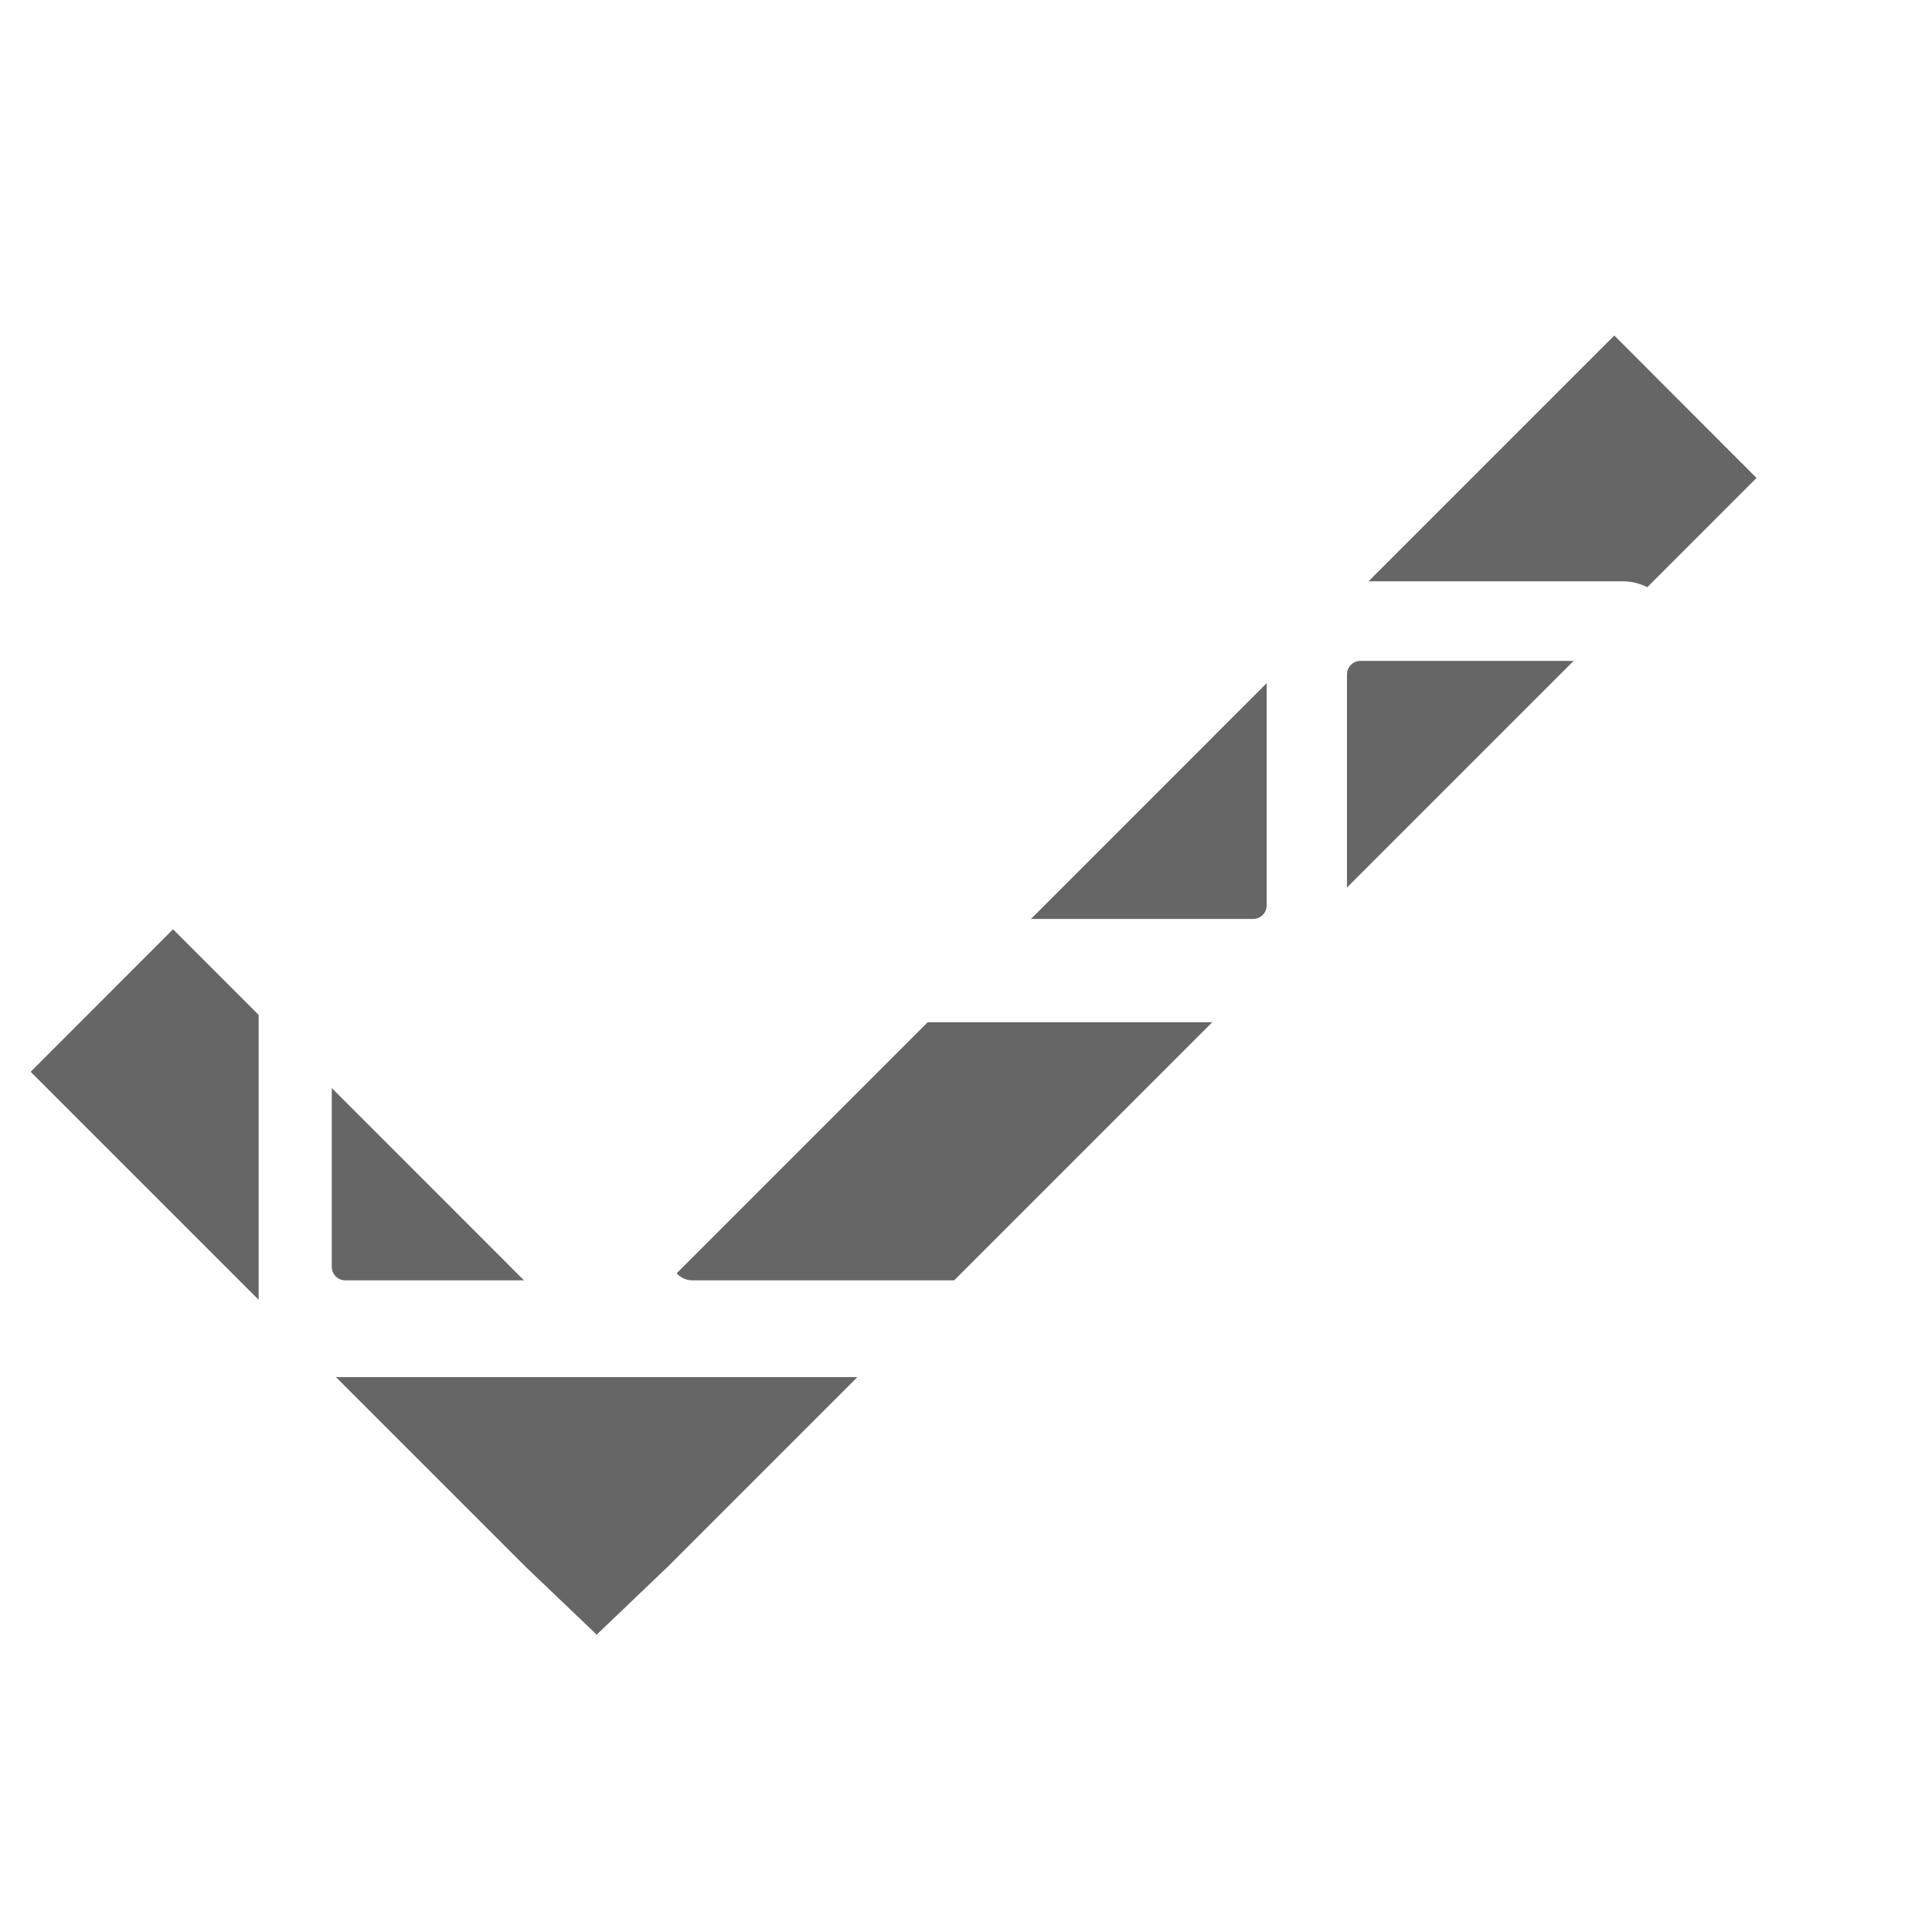 <?xml version="1.0" standalone="no"?><!-- Generator: Gravit.io --><svg xmlns="http://www.w3.org/2000/svg" xmlns:xlink="http://www.w3.org/1999/xlink" style="isolation:isolate" viewBox="0 0 512 512" width="512" height="512"><defs><clipPath id="_clipPath_SvzHH1vLQumMenq6xv9SS0yASN0sq3TI"><rect width="512" height="512"/></clipPath></defs><g clip-path="url(#_clipPath_SvzHH1vLQumMenq6xv9SS0yASN0sq3TI)"><path d=" M 427.808 88.92 L 158.149 358.605 L 45.863 246.267 L 8.12 284.036 L 139.264 415.181 L 158.123 433.2 L 176.981 415.181 L 465.499 126.663 L 427.808 88.92 Z " fill="rgb(0,0,0)" fill-opacity="0.6"/><defs><filter id="NHWYHH3Ana2D7WCRknf9Xb02WDq8EUKF" x="-200%" y="-200%" width="400%" height="400%"><feOffset xmlns="http://www.w3.org/2000/svg" in="SourceAlpha" result="offOut" dx="0" dy="3"/><feGaussianBlur xmlns="http://www.w3.org/2000/svg" in="offOut" result="blurOut" stdDeviation="5"/><feComponentTransfer xmlns="http://www.w3.org/2000/svg" in="blurOut" result="opacOut"><feFuncA xmlns="http://www.w3.org/2000/svg" type="table" tableValues="0 0.5"/></feComponentTransfer><feBlend xmlns="http://www.w3.org/2000/svg" in="SourceGraphic" in2="opacOut" mode="normal"/></filter></defs><g filter="url(#NHWYHH3Ana2D7WCRknf9Xb02WDq8EUKF)"><path d=" M 83.34 151.05 L 429.94 151.05 C 438.108 151.05 444.74 157.682 444.74 165.85 L 444.74 347.15 C 444.74 355.318 438.108 361.95 429.94 361.95 L 83.34 361.95 C 75.172 361.95 68.54 355.318 68.54 347.15 L 68.54 165.85 C 68.54 157.682 75.172 151.05 83.34 151.05 M 181.194 172.14 L 242.406 172.14 C 244.39 172.14 246 173.75 246 175.734 L 246 236.946 C 246 238.93 244.39 240.54 242.406 240.54 L 181.194 240.54 C 179.21 240.54 177.6 238.93 177.6 236.946 L 177.6 175.734 C 177.6 173.75 179.21 172.14 181.194 172.14 M 83.34 151.05 M 270.874 172.14 L 332.086 172.14 C 334.07 172.14 335.68 173.75 335.68 175.734 L 335.68 236.946 C 335.68 238.93 334.07 240.54 332.086 240.54 L 270.874 240.54 C 268.89 240.54 267.28 238.93 267.28 236.946 L 267.28 175.734 C 267.28 173.75 268.89 172.14 270.874 172.14 M 83.34 151.05 M 360.554 172.14 L 421.766 172.14 C 423.75 172.14 425.36 173.75 425.36 175.734 L 425.36 236.946 C 425.36 238.93 423.75 240.54 421.766 240.54 L 360.554 240.54 C 358.57 240.54 356.96 238.93 356.96 236.946 L 356.96 175.734 C 356.96 173.75 358.57 172.14 360.554 172.14 M 83.34 151.05 M 91.514 172.14 L 152.726 172.14 C 154.71 172.14 156.32 173.75 156.32 175.734 L 156.32 236.946 C 156.32 238.93 154.71 240.54 152.726 240.54 L 91.514 240.54 C 89.53 240.54 87.92 238.93 87.92 236.946 L 87.92 175.734 C 87.92 173.75 89.53 172.14 91.514 172.14 M 83.34 151.05 M 183.45 267.9 L 330.97 267.9 C 333.989 267.9 336.44 270.351 336.44 273.37 L 336.44 330.83 C 336.44 333.849 333.989 336.3 330.97 336.3 L 183.45 336.3 C 180.431 336.3 177.98 333.849 177.98 330.83 L 177.98 273.37 C 177.98 270.351 180.431 267.9 183.45 267.9 M 83.34 151.05 M 360.554 267.9 L 421.766 267.9 C 423.75 267.9 425.36 269.51 425.36 271.494 L 425.36 332.706 C 425.36 334.69 423.75 336.3 421.766 336.3 L 360.554 336.3 C 358.57 336.3 356.96 334.69 356.96 332.706 L 356.96 271.494 C 356.96 269.51 358.57 267.9 360.554 267.9 M 83.34 151.05 Z  M 91.514 267.9 L 152.726 267.9 C 154.71 267.9 156.32 269.51 156.32 271.494 L 156.32 332.706 C 156.32 334.69 154.71 336.3 152.726 336.3 L 91.514 336.3 C 89.53 336.3 87.92 334.69 87.92 332.706 L 87.92 271.494 C 87.92 269.51 89.53 267.9 91.514 267.9 Z " fill-rule="evenodd" fill="rgb(255,255,255)"/></g></g></svg>